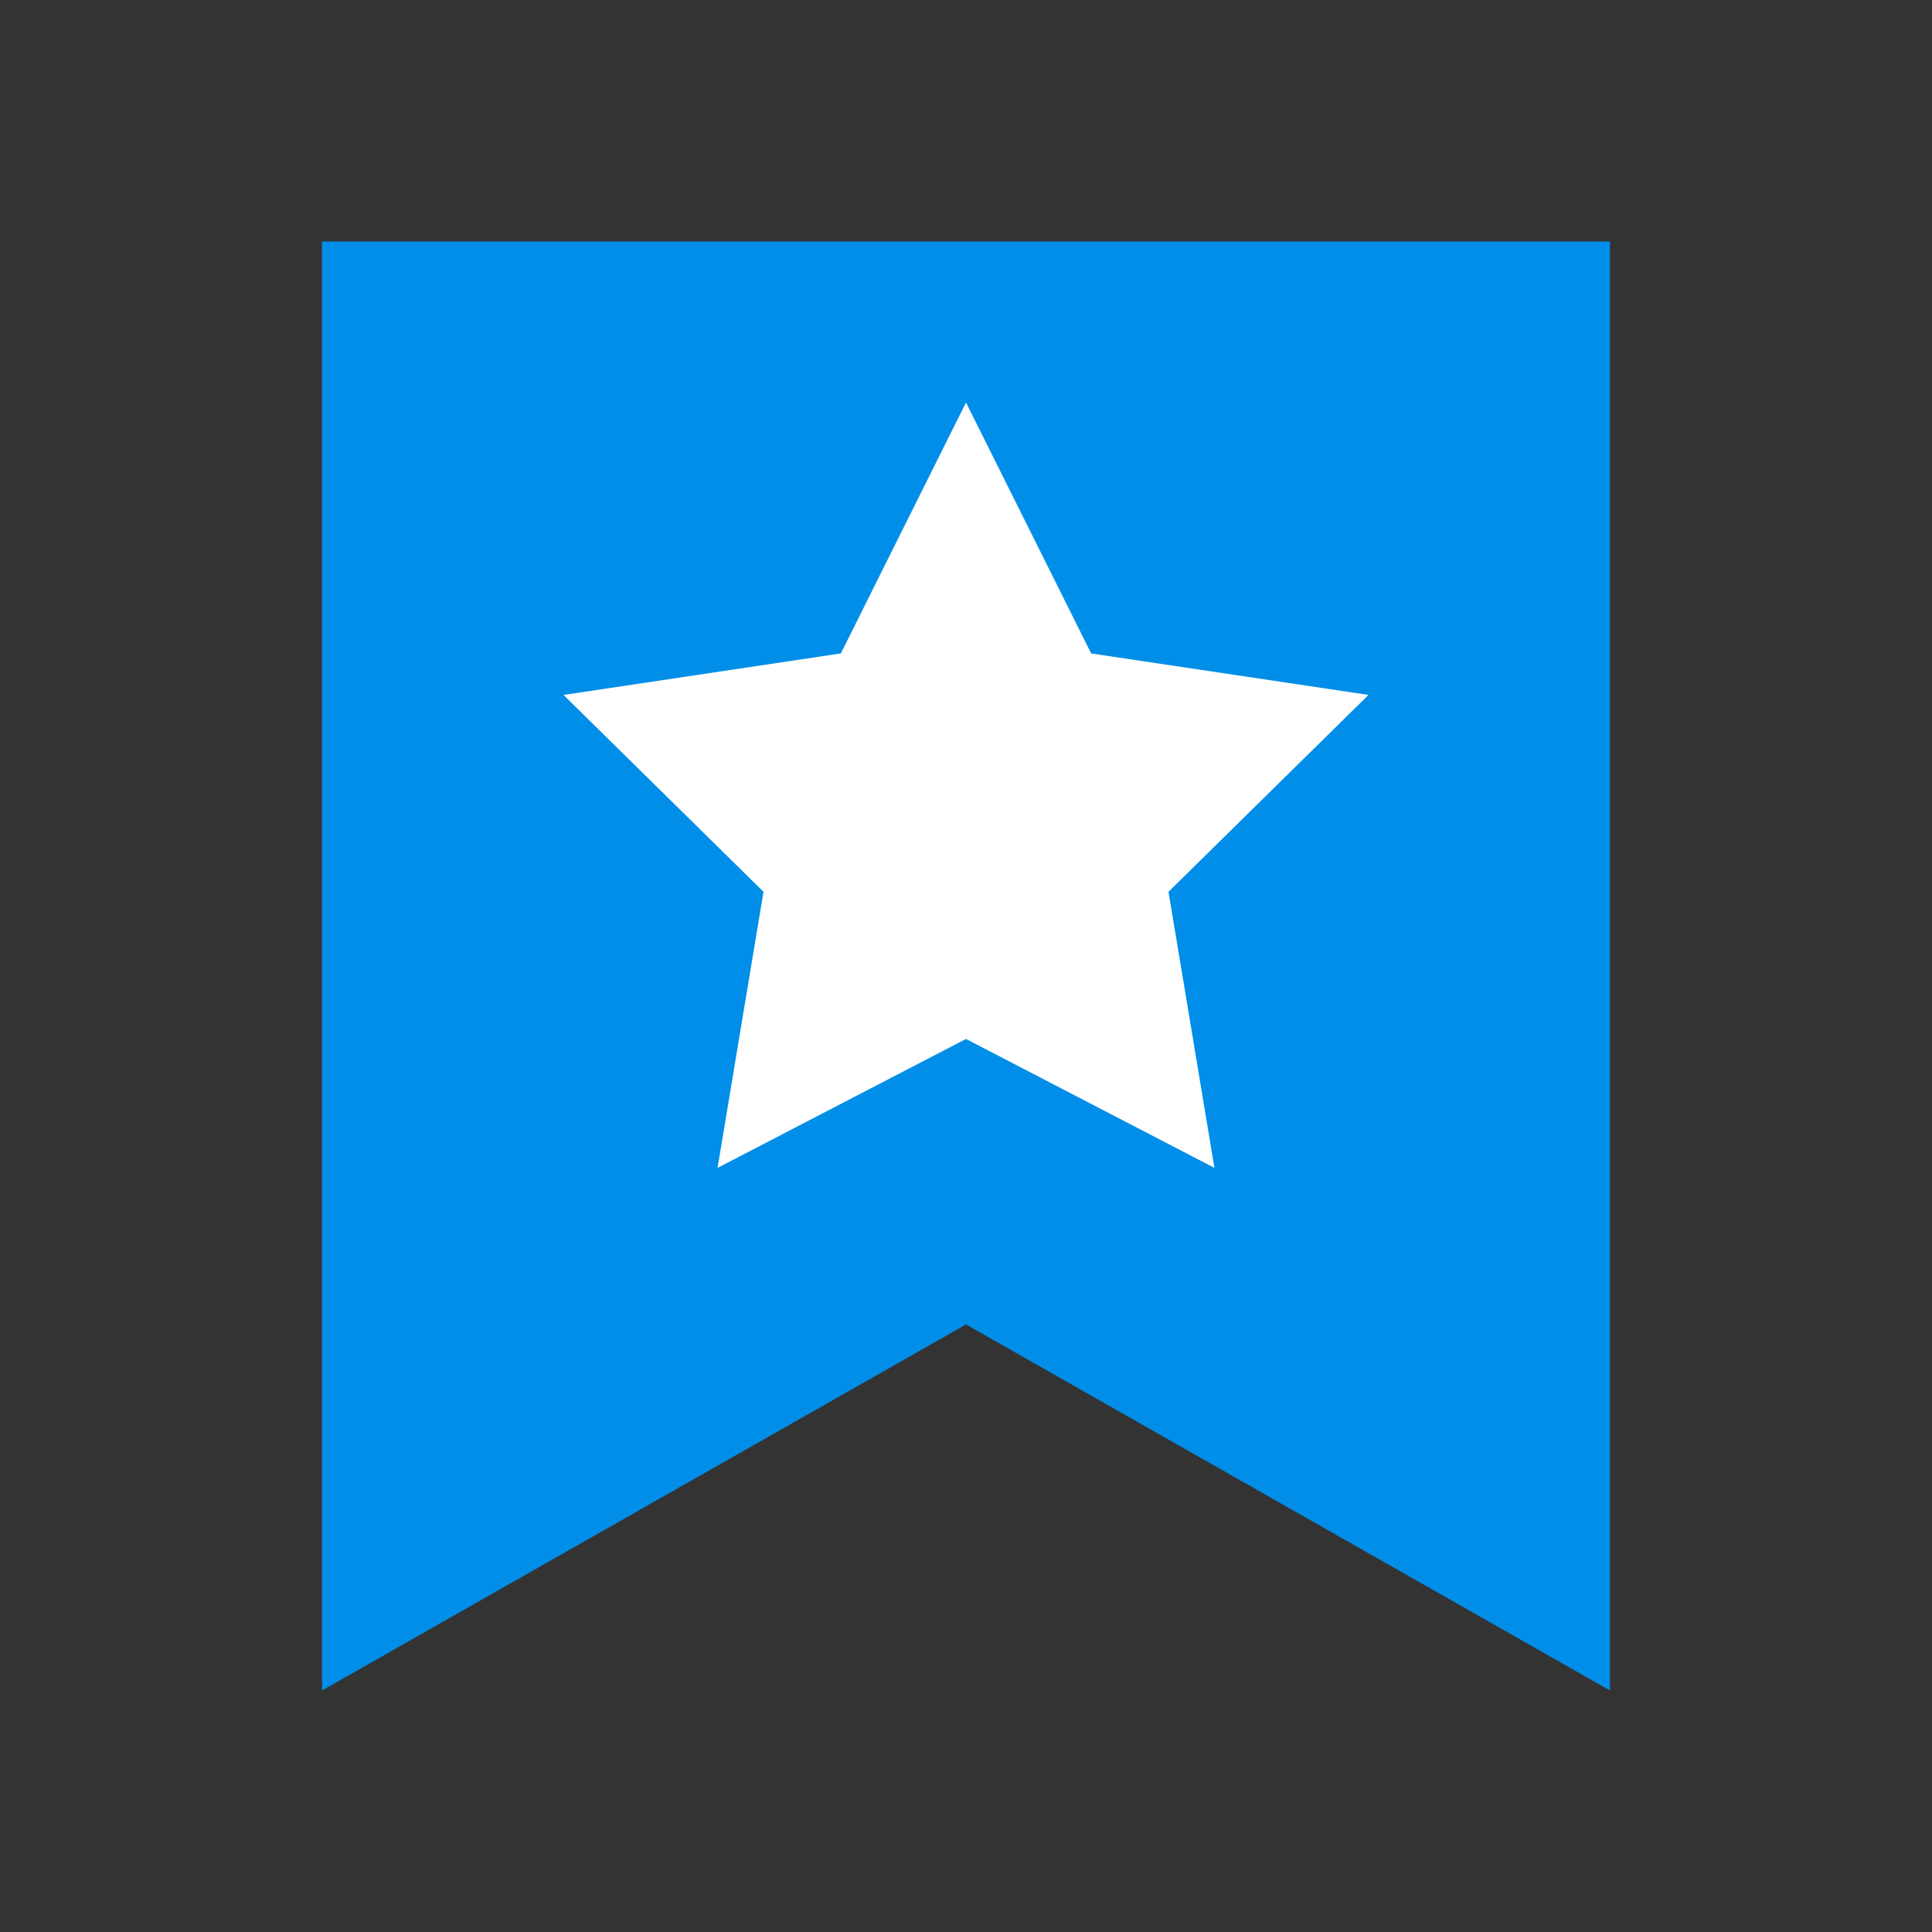 <?xml version="1.0" encoding="UTF-8"?>
<svg xmlns="http://www.w3.org/2000/svg" xmlns:xlink="http://www.w3.org/1999/xlink" width="96pt" height="96pt" viewBox="0 0 96 96" version="1.1">
<rect x="0" y="0" width="96" height="96" fill="#333333" stroke="none"/>
<g id="surface1">
<path style=" stroke:none;fill-rule:evenodd;fill:rgb(0%,55.686%,90.98%);fill-opacity:1;" d="M 16 12 L 16 84 L 48 65.812 L 80 84 L 80 12 Z M 16 12 "/>
<path style=" stroke:none;fill-rule:nonzero;fill:rgb(100%,100%,100%);fill-opacity:1;" d="M 68 34.531 L 54.219 32.469 L 48 20 L 41.781 32.469 L 28 34.531 L 37.938 44.312 L 35.656 58.031 L 48 51.625 L 60.344 58.031 L 58.062 44.312 Z M 68 34.531 "/>
</g>
</svg>
